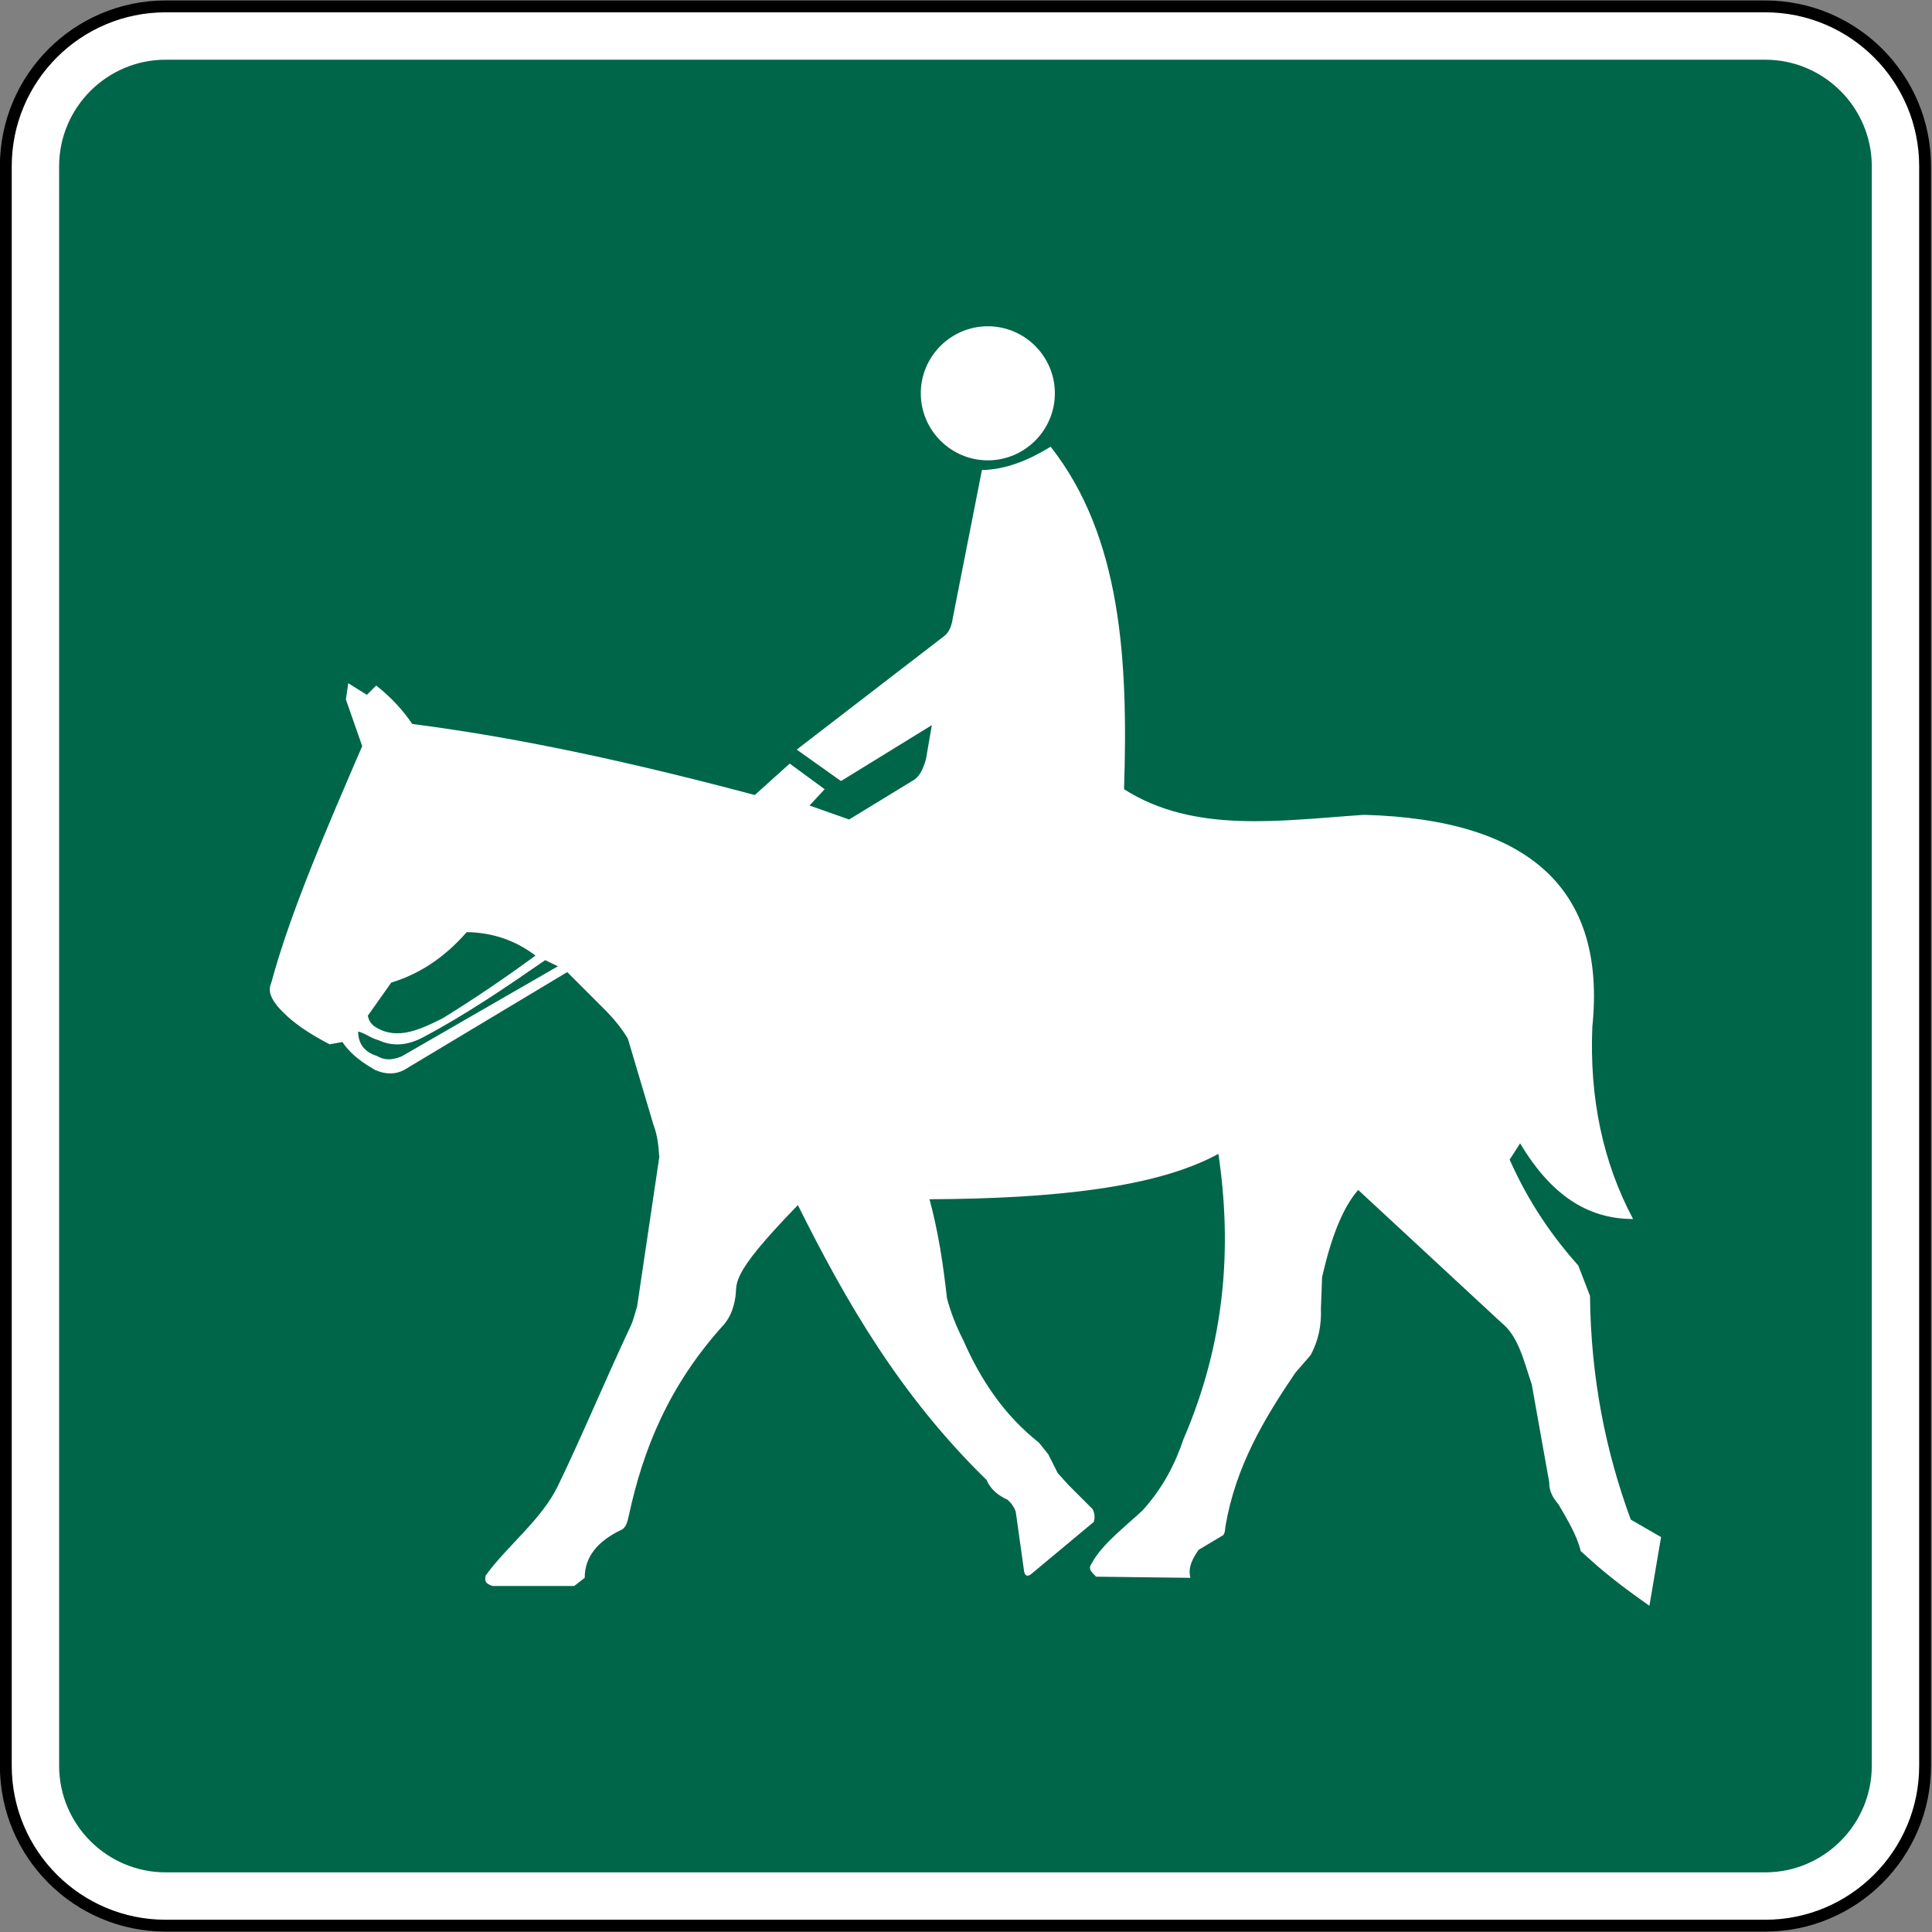 <?xml version="1.0" encoding="UTF-8" standalone="no"?>
<!-- Created with Inkscape (http://www.inkscape.org/) -->

<svg
   xmlns:dc="http://purl.org/dc/elements/1.1/"
   xmlns:cc="http://creativecommons.org/ns#"
   xmlns:rdf="http://www.w3.org/1999/02/22-rdf-syntax-ns#"
   xmlns:svg="http://www.w3.org/2000/svg"
   xmlns="http://www.w3.org/2000/svg"
   xmlns:sodipodi="http://sodipodi.sourceforge.net/DTD/sodipodi-0.dtd"
   xmlns:inkscape="http://www.inkscape.org/namespaces/inkscape"
   width="1630.007"
   height="1630.007"
   id="svg2934"
   version="1.1"
   inkscape:version="0.48.2 r9819"
   sodipodi:docname="AJAX3.svg">
  <rect width="100%" height="100%" fill="#808080" stroke="none"/>
  <defs
     id="defs2936">
    <inkscape:perspective
       sodipodi:type="inkscape:persp3d"
       inkscape:vp_x="0 : 526.18109 : 1"
       inkscape:vp_y="0 : 1000 : 0"
       inkscape:vp_z="744.09448 : 526.18109 : 1"
       inkscape:persp3d-origin="372.04724 : 350.78739 : 1"
       id="perspective2942" />
    <inkscape:perspective
       id="perspective2924"
       inkscape:persp3d-origin="0.5 : 0.33333333 : 1"
       inkscape:vp_z="1 : 0.5 : 1"
       inkscape:vp_y="0 : 1000 : 0"
       inkscape:vp_x="0 : 0.5 : 1"
       sodipodi:type="inkscape:persp3d" />
  </defs>
  <sodipodi:namedview
     id="base"
     pagecolor="#ffffff"
     bordercolor="#666666"
     borderopacity="1.0"
     inkscape:pageopacity="0.0"
     inkscape:pageshadow="2"
     inkscape:zoom="0.24573703"
     inkscape:cx="675.53154"
     inkscape:cy="366.49425"
     inkscape:document-units="px"
     inkscape:current-layer="g2909"
     showgrid="false"
     inkscape:window-width="1280"
     inkscape:window-height="1004"
     inkscape:window-x="-8"
     inkscape:window-y="-8"
     inkscape:window-maximized="1"
     fit-margin-top="0"
     fit-margin-left="0"
     fit-margin-right="0"
     fit-margin-bottom="0" />
  <g
     inkscape:label="Ebene 1"
     inkscape:groupmode="layer"
     id="layer1"
     transform="translate(-41.666,1036.874)">
    <g
       id="g3018"
       transform="translate(2,-2)">
      <g
         id="g2909"
         transform="matrix(0.808,0,0,0.808,-165.102,-177.028)">
        <path
           inkscape:connector-curvature="0"
           style="fill:#ffffff;fill-rule:nonzero;stroke:#000000;stroke-width:12.371;stroke-linecap:butt;stroke-linejoin:miter;stroke-miterlimit:4;stroke-opacity:1;stroke-dasharray:none"
           d="m 2263.55,782.034 c 0,92.239 -74.766,167.005 -167.005,167.005 l -1670.048,0 c -92.234,0 -167.005,-74.766 -167.005,-167.005 l 0,-1670.048 c 0,-92.234 74.771,-167.005 167.005,-167.005 l 1670.048,0 c 92.239,0 167.005,74.771 167.005,167.005 l 0,1670.048 z"
           id="path11" />
        <path
           inkscape:connector-curvature="0"
           style="fill:#006649;fill-rule:nonzero;stroke:none"
           d="m 426.497,893.371 c -61.392,0 -111.337,-49.947 -111.337,-111.337 l 0,-1670.048 c 0,-61.392 49.945,-111.337 111.337,-111.337 l 1670.048,0 c 61.39,0 111.337,49.945 111.337,111.337 l 0,1670.048 c 0,61.39 -49.947,111.337 -111.337,111.337 l -1670.048,0 z"
           id="path13" />
        <path
           inkscape:connector-curvature="0"
           style="fill:#ffffff;fill-rule:evenodd;stroke:none"
           d="m 1284.885,-581.016 c 38.553,0 69.997,-31.443 69.997,-69.998 0,-38.552 -31.443,-69.995 -69.997,-69.995 -38.555,0 -69.998,31.443 -69.998,69.995 0,38.555 31.443,69.998 69.998,69.998 z"
           id="path15" />
        <path
           inkscape:connector-curvature="0"
           style="fill:#ffffff;fill-rule:evenodd;stroke:none"
           d="m 672.615,41.452 c -7.981,3.026 -16.139,4.987 -25.544,-0.533 -14.282,-4.433 -19.603,-14.014 -19.69,-25.541 8.336,2.128 12.949,6.915 21.287,9.048 15.609,7.225 31.218,5.185 46.829,-3.195 45.213,-23.965 86.266,-52.093 127.182,-80.357 4.433,2.131 8.868,4.259 13.303,6.388 -54.454,31.4 -108.913,62.792 -163.368,94.191 z m -10.643,-77.161 c 29.801,-9.048 56.055,-26.608 78.757,-52.685 26.784,0.357 50.731,8.514 71.84,24.482 -31.596,23.19 -63.834,45.099 -96.849,65.452 C 692.344,13.28 669.014,24.264 647.071,11.65 641.751,8.814 638.557,4.557 637.493,-1.122 645.653,-12.652 653.812,-24.18 661.972,-35.709 z M 1956.23,525.017 c -25.963,-70.482 -41.72,-147.343 -42.571,-233.527 -4.051,-10.549 -8.103,-21.089 -12.17,-31.63 -26.659,-30.027 -51.37,-64.957 -71.75,-110.689 3.634,-5.677 7.299,-11.349 10.933,-17.028 35.798,59.924 75.91,78.819 117.986,79.066 -31.453,-59.05 -45.648,-125.949 -42.571,-200.7 14.752,-142.879 -64.714,-216.672 -238.395,-221.373 -87.507,5.865 -177.221,19.948 -250.566,-26.756 4.375,-134.911 -2.851,-263.727 -76.632,-357.604 -23.07,14.075 -46.747,23.888 -71.763,24.325 -10.133,51.49 -20.274,102.982 -30.409,154.473 -1.299,9.411 -4.542,15.899 -9.733,19.464 -51.085,39.327 -102.17,78.656 -153.255,117.981 15.405,10.95 30.811,21.895 46.219,32.844 31.624,-19.462 63.25,-38.923 94.874,-58.387 -2.027,11.758 -4.054,23.517 -6.082,35.275 -3.294,12.414 -8.16,20.115 -14.596,23.112 -21.895,13.379 -43.788,26.758 -65.682,40.14 -13.786,-4.868 -27.57,-9.731 -41.357,-14.597 5.273,-5.677 10.544,-11.353 15.813,-17.027 -12.162,-8.922 -24.324,-17.843 -36.489,-26.763 -12.164,10.948 -24.327,21.895 -36.489,32.843 -121.76,-32.404 -241.69,-59.328 -357.604,-74.198 -9.159,-13.379 -20.753,-26.758 -37.706,-40.138 -3.246,3.244 -6.488,6.488 -9.731,9.73 -6.487,-4.054 -12.974,-8.107 -19.462,-12.162 -0.809,5.677 -1.622,11.352 -2.432,17.028 5.677,16.218 11.353,32.434 17.028,48.654 -37.459,86.841 -75.194,173.9 -94.874,246.917 -4.084,9.326 0.388,16.949 6.082,24.325 15.801,18.268 35.025,29.694 54.736,40.138 4.461,-0.813 8.919,-1.619 13.38,-2.431 8.908,13.396 21.237,21.661 34.057,29.193 11.11,4.869 21.247,4.869 30.407,0 56.763,-34.057 113.525,-68.115 170.288,-102.171 13.38,13.379 26.761,26.755 40.14,40.138 9.529,9.731 17.232,19.458 23.11,29.187 8.921,30.007 17.839,60.007 26.758,90.014 4.319,11.35 5.431,22.7 6.083,34.055 -7.704,51.898 -15.406,103.795 -23.112,155.693 -2.216,6.894 -3.714,14.027 -6.745,20.483 -27.437,58.416 -50.446,114.078 -75.856,166.713 -17.2,35.635 -52.693,62.233 -75.522,93.778 -1.832,7.392 1.917,9.154 7.299,10.948 28.38,0 56.762,0 85.143,0 3.648,-2.845 7.297,-5.675 10.947,-8.52 -0.029,-22.437 14.021,-38.38 37.706,-49.87 5.131,-1.84 7.048,-8.474 8.514,-15.819 14.766,-68.024 41.164,-135.09 99.739,-199.469 5.474,-6.691 9.123,-15.205 10.948,-25.546 3.894,-17.752 -10.217,-20.433 65.684,-98.52 50.255,100.973 106.752,198.859 197.044,287.057 4.221,9.974 12.205,16.175 21.901,20.675 3.742,3.139 6.581,7.19 8.508,12.17 2.839,20.273 5.68,40.53 8.516,60.818 0.608,6.17 3.042,7.794 7.299,4.856 21.892,-18.247 43.785,-36.494 65.681,-54.725 1.421,-4.469 1.013,-8.922 -1.217,-13.391 -8.511,-8.505 -17.025,-17.025 -25.539,-25.539 -3.652,-4.053 -7.3,-8.107 -10.948,-12.164 -3.246,-6.485 -6.489,-12.974 -9.731,-19.461 -3.244,-4.054 -6.487,-8.106 -9.729,-12.162 -36.334,-28.699 -60.978,-65.574 -79.066,-107.038 -7.501,-14.594 -13.176,-29.192 -17.027,-43.786 -3.857,-34.463 -8.909,-68.93 -18.248,-103.391 128.827,-0.586 237.459,-12.049 301.652,-47.434 14.294,96.852 7.608,195.671 -36.487,298.002 -8.604,25.525 -21.196,50.49 -42.569,74.195 -19.458,18.247 -42.682,35.55 -53.522,55.947 -4.215,5.922 1.299,9.417 4.866,13.391 32.841,0.402 65.681,0.804 98.525,1.206 -2.889,-10.871 2.237,-20.149 8.516,-29.195 8.106,-4.856 16.213,-9.726 24.324,-14.582 2.126,-0.51 3.342,-3.758 3.646,-9.742 10.592,-62.675 40.412,-112.529 72.984,-160.55 5.271,-6.083 10.538,-12.168 15.81,-18.247 8.496,-15.252 11.576,-31.582 10.947,-48.654 0.405,-10.945 0.812,-21.892 1.217,-32.84 9.147,-40.675 21.261,-72.449 37.706,-91.226 49.87,46.219 99.739,92.442 149.612,138.66 17.845,14.191 23.52,40.547 31.623,64.469 6.077,34.054 12.17,68.116 18.247,102.171 -0.186,9.986 4.423,16.775 9.726,23.115 9.448,16.206 19.252,32.427 23.118,48.648 4.051,3.649 8.103,7.299 12.154,10.948 19.87,17.69 39.741,32.195 59.611,46.22 4.051,-23.922 8.103,-47.844 12.154,-71.766 -10.546,-6.077 -21.077,-12.154 -31.623,-18.247 z"
           id="path17" />
      </g>
    </g>
  </g>
</svg>
